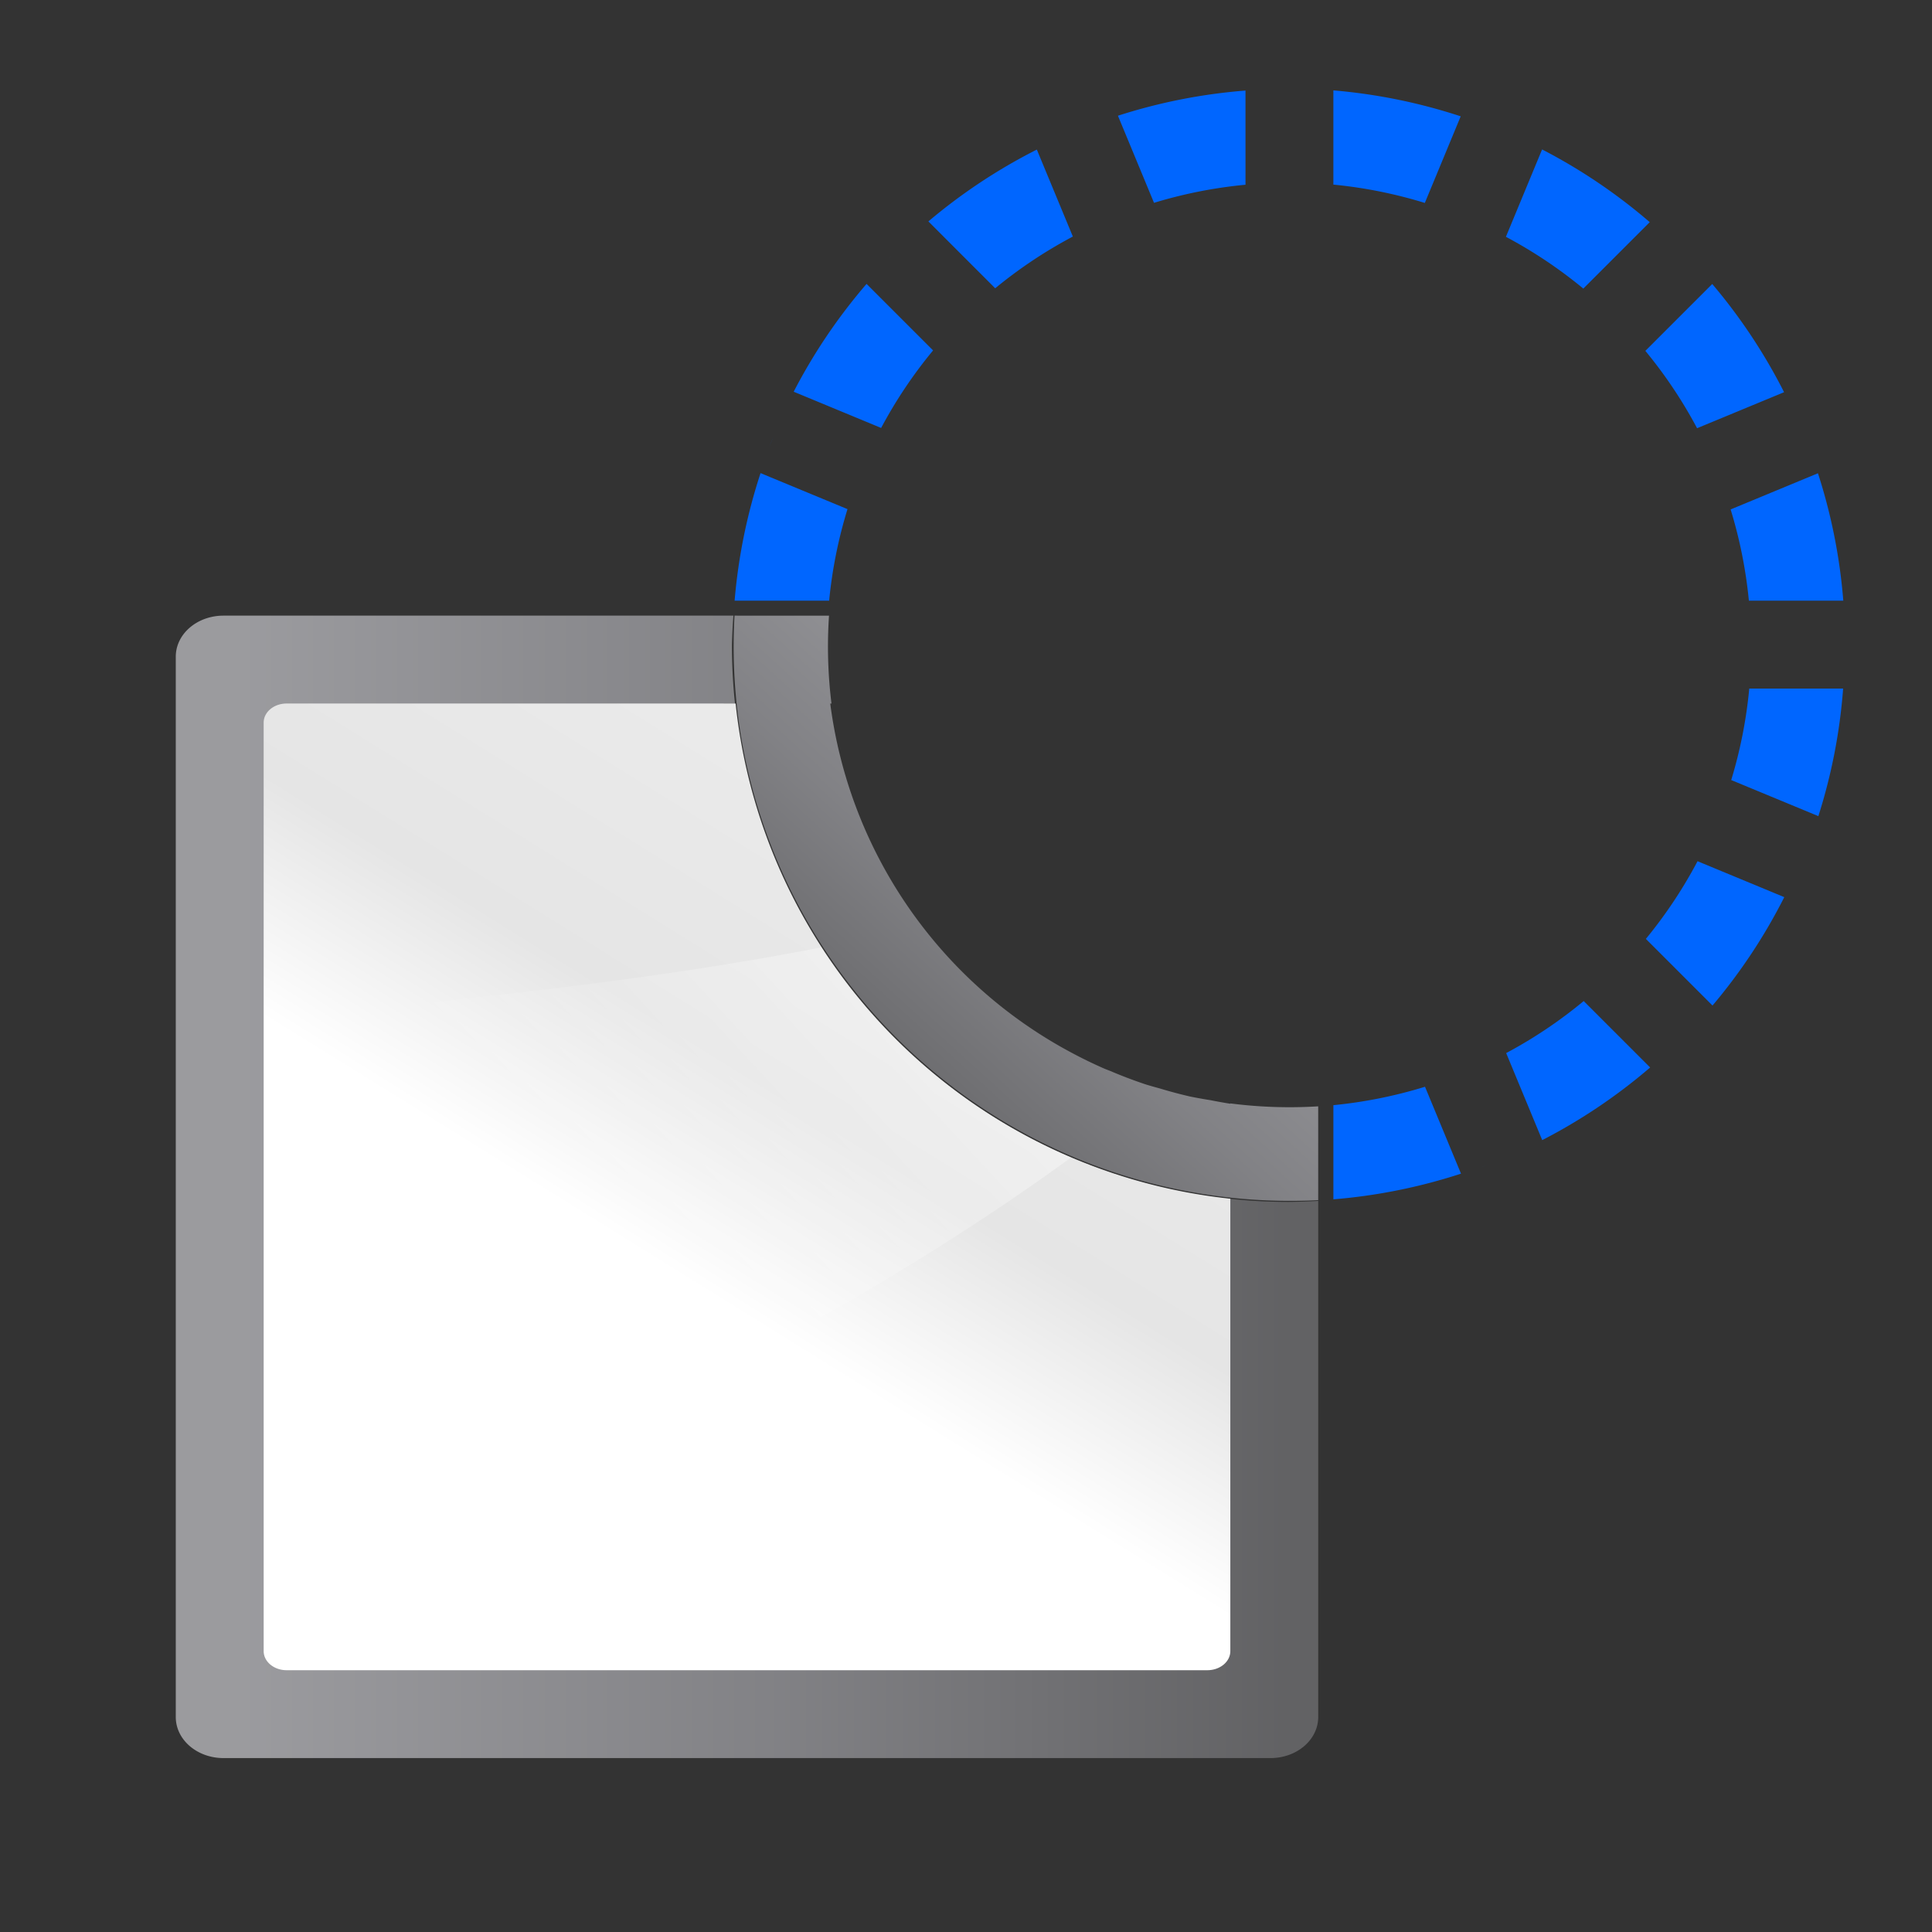 <svg height="22" width="22" xmlns="http://www.w3.org/2000/svg" xmlns:xlink="http://www.w3.org/1999/xlink"><rect width="100%" height="100%" fill="#333333" stroke="none"/><linearGradient id="a"><stop offset="0" stop-color="#717174"/><stop offset=".5" stop-color="#9c9ca1"/><stop offset="1" stop-color="#bdbdc2"/></linearGradient><linearGradient id="b" gradientTransform="matrix(0 .069 .112 0 -45.288 40.766)" gradientUnits="userSpaceOnUse" x1="399.775" x2="399.775" xlink:href="#a" y1="1164.67" y2="549.061"/><linearGradient id="c" gradientTransform="matrix(0 .571 .762 0 1.524 42.985)" gradientUnits="userSpaceOnUse" x1="119.576" x2="16" y1="23.793" y2="109.651"><stop offset="0" stop-color="#fff"/><stop offset=".426" stop-color="#fff"/><stop offset=".589" stop-color="#e5e5e5"/><stop offset=".802" stop-color="#eaeaea"/><stop offset="1" stop-color="#eee"/></linearGradient><linearGradient id="d" gradientTransform="matrix(0 -1.369 -1.714 0 105.141 195.387)" gradientUnits="userSpaceOnUse" x1="102.311" x2="74.33" y1="-5.83" y2="32"><stop offset="0" stop-color="#fff"/><stop offset="1" stop-color="#fff" stop-opacity="0"/></linearGradient><linearGradient id="e" gradientUnits="userSpaceOnUse" x1="66.343" x2="87.271" xlink:href="#a" y1="83.167" y2="60.137"/><g transform="matrix(.172 0 0 .172 -0 .005)"><path d="m14.801 40.729c-1.753 0-3.164 1.213-3.164 2.721v70.193c0 1.508 1.411 2.721 3.164 2.721h69.307c1.753 0 3.164-1.213 3.164-2.721v-34.168a36.862 36.862 0 0 1 -1.953.07 36.862 36.862 0 0 1 -36.863-36.863 36.862 36.862 0 0 1 .098-1.953z" fill="url(#b)" opacity=".75"/><path d="m18.979 46.547c-.844 0-1.523.564-1.523 1.266v61.467c0 .701.679 1.266 1.523 1.266h60.951c.844 0 1.523-.564 1.523-1.266v-29.947a36.862 36.862 0 0 1 -32.752-32.785z" fill="url(#c)" fill-rule="evenodd"/><path d="m54.367 62.693c-12.271 2.407-25.496 3.59-36.912 4.764v37.271c17.56-7.072 37.818-16.715 53.447-28.123a36.862 36.862 0 0 1 -16.535-13.912z" fill="url(#d)" fill-rule="evenodd"/><path d="m48.629 40.729a36.862 36.862 0 0 0 .396 7.795 36.862 36.862 0 0 0 38.246 30.902v-6.211a30.636 30.636 0 0 1 -5.818-.193v.021a30.636 30.636 0 0 1 -1.309-.234 30.636 30.636 0 0 1 -1.367-.246 30.636 30.636 0 0 1 -2.002-.535 30.636 30.636 0 0 1 -.881-.25 30.636 30.636 0 0 1 -2.379-.9 30.636 30.636 0 0 1 -.406-.16 30.636 30.636 0 0 1 -2.635-1.309 30.636 30.636 0 0 1 -.051-.027 30.636 30.636 0 0 1 -15.457-22.834h.082a30.636 30.636 0 0 1 -.164-5.818z" fill="url(#e)" opacity=".75"/><path d="m88.275 5.955v6.238a30.636 30.636 0 0 1 6.055 1.213l2.375-5.734a36.862 36.862 0 0 0 -8.43-1.717zm-5.818.012a36.862 36.862 0 0 0 -8.445 1.666l2.389 5.766a30.636 30.636 0 0 1 6.057-1.197zm-11.447 2.766a36.862 36.862 0 0 0 -.072.029zm31.084 1.131-2.396 5.785a30.636 30.636 0 0 1 5.125 3.428l4.398-4.398a36.862 36.862 0 0 0 -7.127-4.814zm-33.451.01a36.862 36.862 0 0 0 -7.18 4.756l4.424 4.426a30.636 30.636 0 0 1 5.141-3.424zm-9.605 7.021a36.862 36.862 0 0 0 -.219.219zm-1.668 1.871a36.862 36.862 0 0 0 -4.824 7.139l5.789 2.398a30.636 30.636 0 0 1 3.439-5.133zm55.988.006-4.428 4.428a30.636 30.636 0 0 1 3.424 5.121l5.76-2.385a36.862 36.862 0 0 0 -4.756-7.164zm-62.154 10.119a36.862 36.862 0 0 0 -.273.656zm-.852 2.402a36.862 36.862 0 0 0 -1.717 8.445h6.258a30.636 30.636 0 0 1 1.215-6.061zm70.004.01-5.781 2.395a30.636 30.636 0 0 1 1.209 6.041h6.25a36.862 36.862 0 0 0 -1.678-8.436zm-4.547 14.254a30.636 30.636 0 0 1 -1.195 6.057l5.77 2.389a36.862 36.862 0 0 0 1.639-8.445zm-3.424 11.43a30.636 30.636 0 0 1 -3.422 5.143l4.412 4.412a36.862 36.862 0 0 0 4.752-7.176zm-7.537 9.258a30.636 30.636 0 0 1 -5.133 3.445l2.387 5.762a36.862 36.862 0 0 0 7.145-4.809zm-10.506 5.674a30.636 30.636 0 0 1 -6.066 1.219v6.234a36.862 36.862 0 0 0 8.449-1.699zm4.01 5.213-.324.135a36.862 36.862 0 0 0 .324-.135z" fill="#06f"/></g></svg>